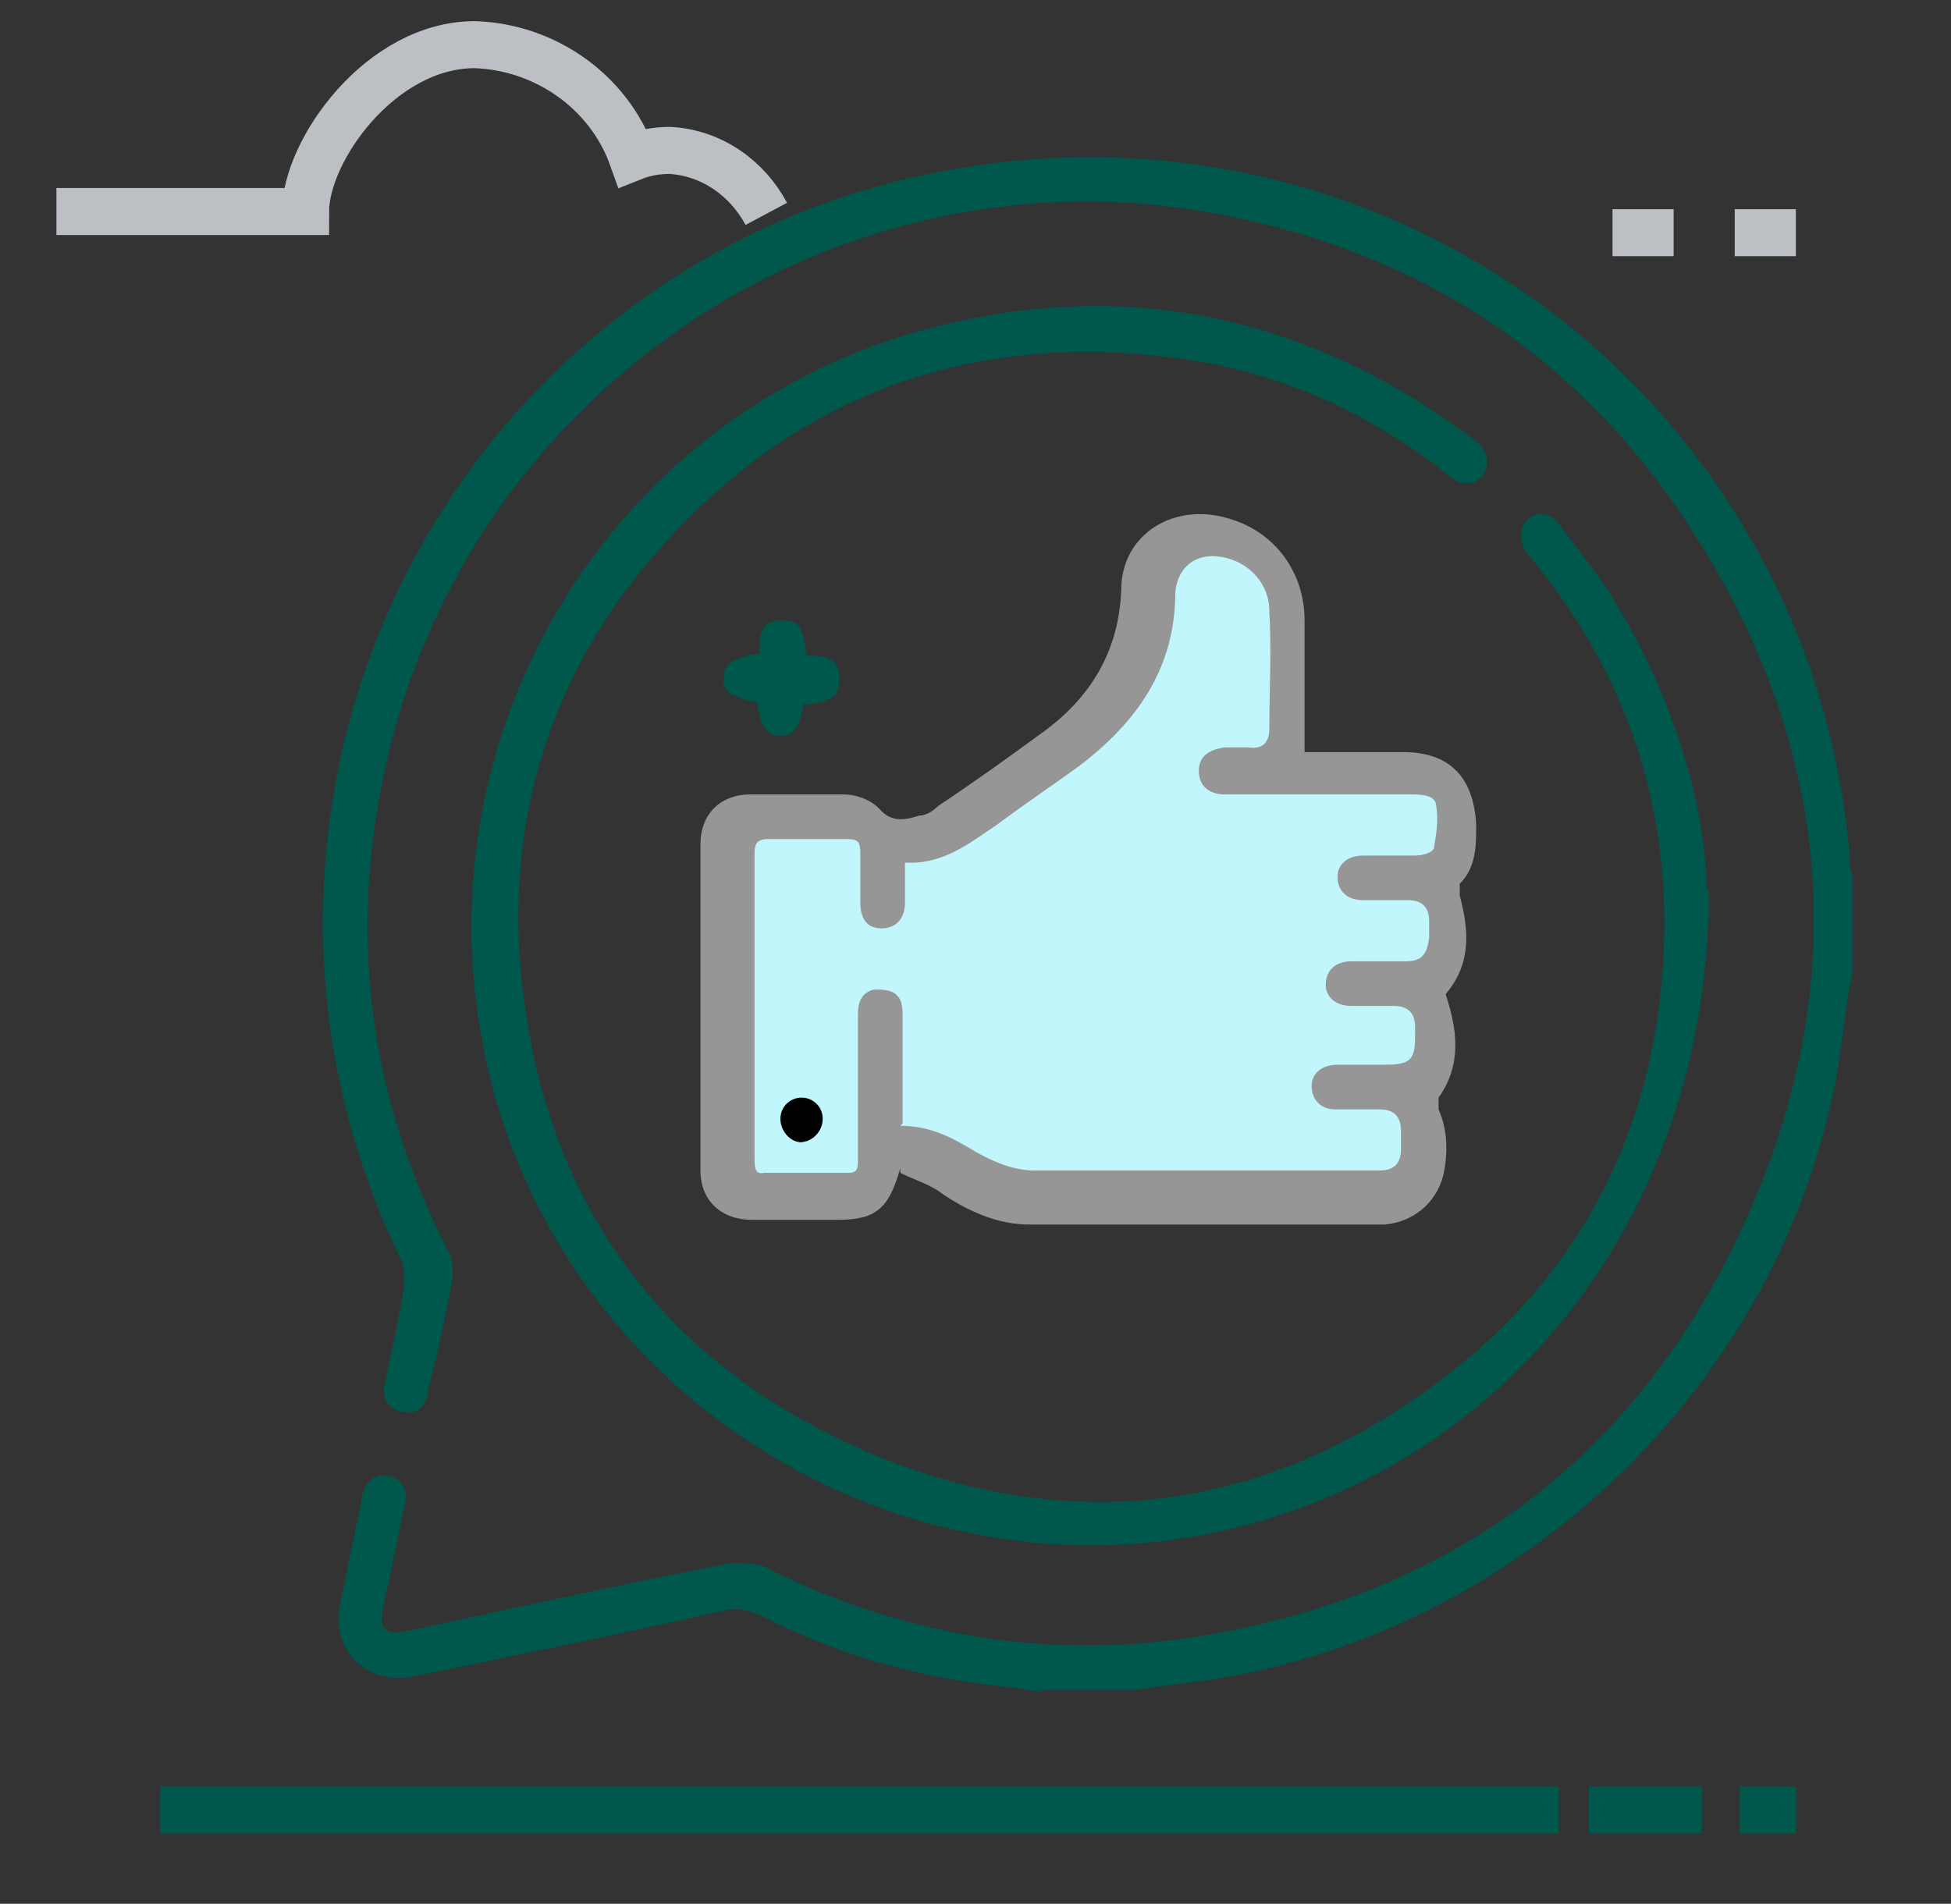 <?xml version="1.0" encoding="UTF-8"?><svg id="Capa_1" xmlns="http://www.w3.org/2000/svg" viewBox="0 0 83 81"><rect x="0" y="0" width="83" height="81" fill="#333333" stroke="none"/><defs><style>.cls-1{fill:#00574c;}.cls-2{fill:#969696;}.cls-3{fill:#c1f6fd;}.cls-4{stroke:#00574c;}.cls-4,.cls-5{fill:none;stroke-miterlimit:10;stroke-width:2px;}.cls-5{stroke:#bcc0c4;}</style></defs><path id="Shape-20" class="cls-5" d="M32.6,9.1c-.8-1.5-2.3-2.6-4.1-2.7-.6,0-1.1,.1-1.6,.3-1-2.8-3.7-4.7-6.7-4.8-4,0-7.2,4.5-7.2,7.1H2.4"/><path id="Shape-23" class="cls-5" d="M68.6,9.9h2.6"/><path id="Shape-24" class="cls-5" d="M73.8,9.9h2.6"/><path class="cls-1" d="M44.4,72c-1.2-.2-2.4-.3-3.6-.5-3-.5-5.8-1.4-8.5-2.8-.5-.2-.9-.3-1.4-.2-4.4,1-8.8,1.9-13.2,2.8-2.1,.5-3.7-1.1-3.2-3.2,.3-1.5,.6-2.9,.9-4.4,.1-.7,.6-1,1.1-.9,.6,.1,.9,.6,.7,1.3-.3,1.4-.6,2.9-.9,4.3-.2,.9,.1,1.2,1,1,4.6-1,9.2-2,13.8-2.9,.4,0,1,0,1.3,.1,5.7,2.9,11.8,4,18.1,3.1,10.7-1.6,18.7-7.2,23.4-17,4.9-10.2,4.3-20.5-1.9-30.1-5-7.8-12.3-12.3-21.4-13.7-15.6-2.3-30.5,7.9-34.1,23.3-1.7,7.2-.9,14.2,2.5,20.9,.3,.5,.3,1,.2,1.6-.3,1.5-.6,3-1,4.5,0,.4-.3,.9-.8,.9-.3,0-.7-.1-.9-.4-.2-.2-.2-.7-.1-1,.3-1.4,.6-2.7,.8-4.1,0-.3,0-.6-.1-.9-2.7-5.6-3.8-11.5-3.2-17.7,1.4-14.3,12-26,26.1-28.7,16-3.1,31.6,5.8,37,21.1,.9,2.7,1.5,5.4,1.7,8.2,0,.2,0,.4,.1,.6v4.1c0,.2,0,.4-.1,.6-.3,1.7-.4,3.4-.8,5-2.8,12.5-13.4,22.4-26,24.5-1.2,.2-2.4,.3-3.6,.5h-4.1Z"/><path class="cls-3" d="M31.4,35.2v15.7l5.7-.3,.9-1.9,4,1.4,17.3,.7,1.4-1-.2-2.6-3.6-.9,3.5-.5,.5-2.5-.5-1.6h-2.8s3.5-.8,3.5-.8v-2.9l-3.1-.8,3.3-.6,.4-2.5-.5-1.6h-7.4l.8-2.6s1.9-7-2.6-7-4.2,4-4.4,5.8-5.3,4.9-5.3,4.9c0,0-2.6,1.9-3.4,1.9s-2-.9-2-.9l-2.1-.2-3.3,.5Z"/><path class="cls-1" d="M72.7,37.9c0,14.1-9,25-21.5,27.4-13.8,2.6-27.5-6.4-30.5-20.1-3.1-13.9,5.3-27.8,19.1-31.3,8.3-2.1,16-.4,22.9,4.8,.6,.4,.7,1,.4,1.5-.4,.5-.9,.5-1.5,0-3.3-2.6-7-4.3-11.1-4.9-8.8-1.3-16.4,1.3-22.3,7.9-4.4,4.9-6.5,10.8-6.1,17.4,.7,10.1,5.8,17.4,15.1,21.3,8.7,3.6,17.1,2.3,24.5-3.5,5.4-4.2,8.4-9.9,9-16.7,.6-6.8-1.3-12.8-5.6-18,0,0,0,0-.1-.1-.4-.6-.4-1.1,0-1.5,.4-.4,1-.3,1.4,.3,.9,1.2,1.9,2.4,2.6,3.7,2.4,4.1,3.6,8.6,3.6,11.8Z"/><path class="cls-2" d="M38.3,49.7c-.5,1.8-1.1,2.2-2.7,2.2-1.2,0-2.4,0-3.6,0-1.3,0-2.2-.8-2.2-2.1,0-4.6,0-9.2,0-13.9,0-1.3,.9-2.1,2.1-2.1,1.3,0,2.7,0,4,0,.5,0,1.1,.2,1.5,.6,.5,.6,1.1,.5,1.7,.3,.3,0,.6-.2,.8-.4,1.5-1,2.9-2,4.4-3.1,2.1-1.5,3.3-3.5,3.4-6.1,0-2.4,2.3-3.8,4.7-3,1.9,.6,3.1,2.3,3.1,4.3,0,1.8,0,3.7,0,5.6,1.3,0,2.8,0,4.2,0,2,0,3,1.1,3.1,3.1,0,.9,0,1.8-.7,2.5,0,0,0,.3,0,.5,.4,1.5,.5,2.9-.6,4.2,.5,1.5,.7,3-.3,4.4,0,.1,0,.4,0,.5,.4,.9,.4,1.9,.2,2.8-.3,1.2-1.3,2-2.5,2.1-5,0-10,0-15.1,0-1.3,0-2.5-.5-3.7-1.3-.5-.4-1.2-.6-1.8-.9Zm0-1.8c1.3,0,2.2,.5,3.2,1.1,.7,.4,1.6,.8,2.5,.8,4.9,0,9.8,0,14.7,0,.6,0,.9-.3,.9-.9,0-.3,0-.5,0-.8,0-.6-.3-.9-.9-.9-.6,0-1.3,0-1.9,0-.6,0-1-.4-1-1,0-.5,.4-.9,1.1-.9,.7,0,1.3,0,2,0,1.1,0,1.3-.2,1.3-1.2,0-.1,0-.3,0-.4,0-.6-.3-.9-.9-.9-.6,0-1.2,0-1.8,0-.7,0-1.1-.4-1.1-.9,0-.6,.4-1,1.1-1,.8,0,1.5,0,2.3,0,.7,0,.9-.3,1-1,0-.2,0-.5,0-.7,0-.6-.3-.9-.9-.9-.6,0-1.3,0-1.9,0-.7,0-1.1-.4-1.1-1,0-.5,.4-.9,1.1-.9,.7,0,1.5,0,2.2,0,.3,0,.7-.1,.8-.3,.1-.6,.2-1.2,.1-1.8,0-.5-.7-.5-1.1-.5-2.6,0-5.3,0-7.9,0-.7,0-1.1-.4-1.1-1,0-.6,.4-.9,1.1-1,.3,0,.6,0,1,0,.7,.1,.9-.3,.9-.8,0-1.7,.1-3.3,0-5,0-1.2-.9-2.1-2-2.3-1.1-.2-1.9,.4-2,1.5,0,3.2-1.6,5.5-4.1,7.4-1.1,.8-2.3,1.6-3.5,2.5-1.2,.8-2.3,1.7-3.9,1.6,0,.6,0,1.1,0,1.7,0,.7-.4,1.1-1,1.1-.6,0-.9-.4-.9-1.1,0-.7,0-1.4,0-2.1,0-.5-.1-.6-.6-.6-1.1,0-2.2,0-3.3,0-.5,0-.6,.2-.6,.6,0,1.9,0,3.7,0,5.6,0,2.5,0,5,0,7.4,0,.3,0,.7,.4,.6,1.2,0,2.4,0,3.6,0,.3,0,.4-.1,.4-.5,0-.6,0-1.1,0-1.7,0-1.5,0-3.1,0-4.6,0-.5,.2-.9,.7-1,.3,0,.8,0,1,.3,.2,.2,.2,.6,.2,.9,0,1.5,0,2.9,0,4.5Z"/><path class="cls-1" d="M34.2,29.9c-.2,1.1-.4,1.4-1,1.4-.6,0-.8-.3-1-1.4-1.2-.3-1.5-.5-1.4-1.1,0-.6,.4-.8,1.5-1,0-.7,0-1.5,1.1-1.4,.6,0,.8,.4,.9,1.5,.7,0,1.5,0,1.4,1.1,0,.6-.3,.8-1.4,1Z"/><path d="M34.1,48.6c-.5,0-.9-.5-.9-1,0-.5,.4-.9,.9-.9,.5,0,.9,.4,.9,.9,0,.5-.4,1-1,1Z"/><path id="Shape" class="cls-4" d="M6.8,77h59.5"/><path id="Shape-2" class="cls-4" d="M67.6,77h4.8"/><path id="Shape-3" class="cls-4" d="M74,77h2.4"/></svg>